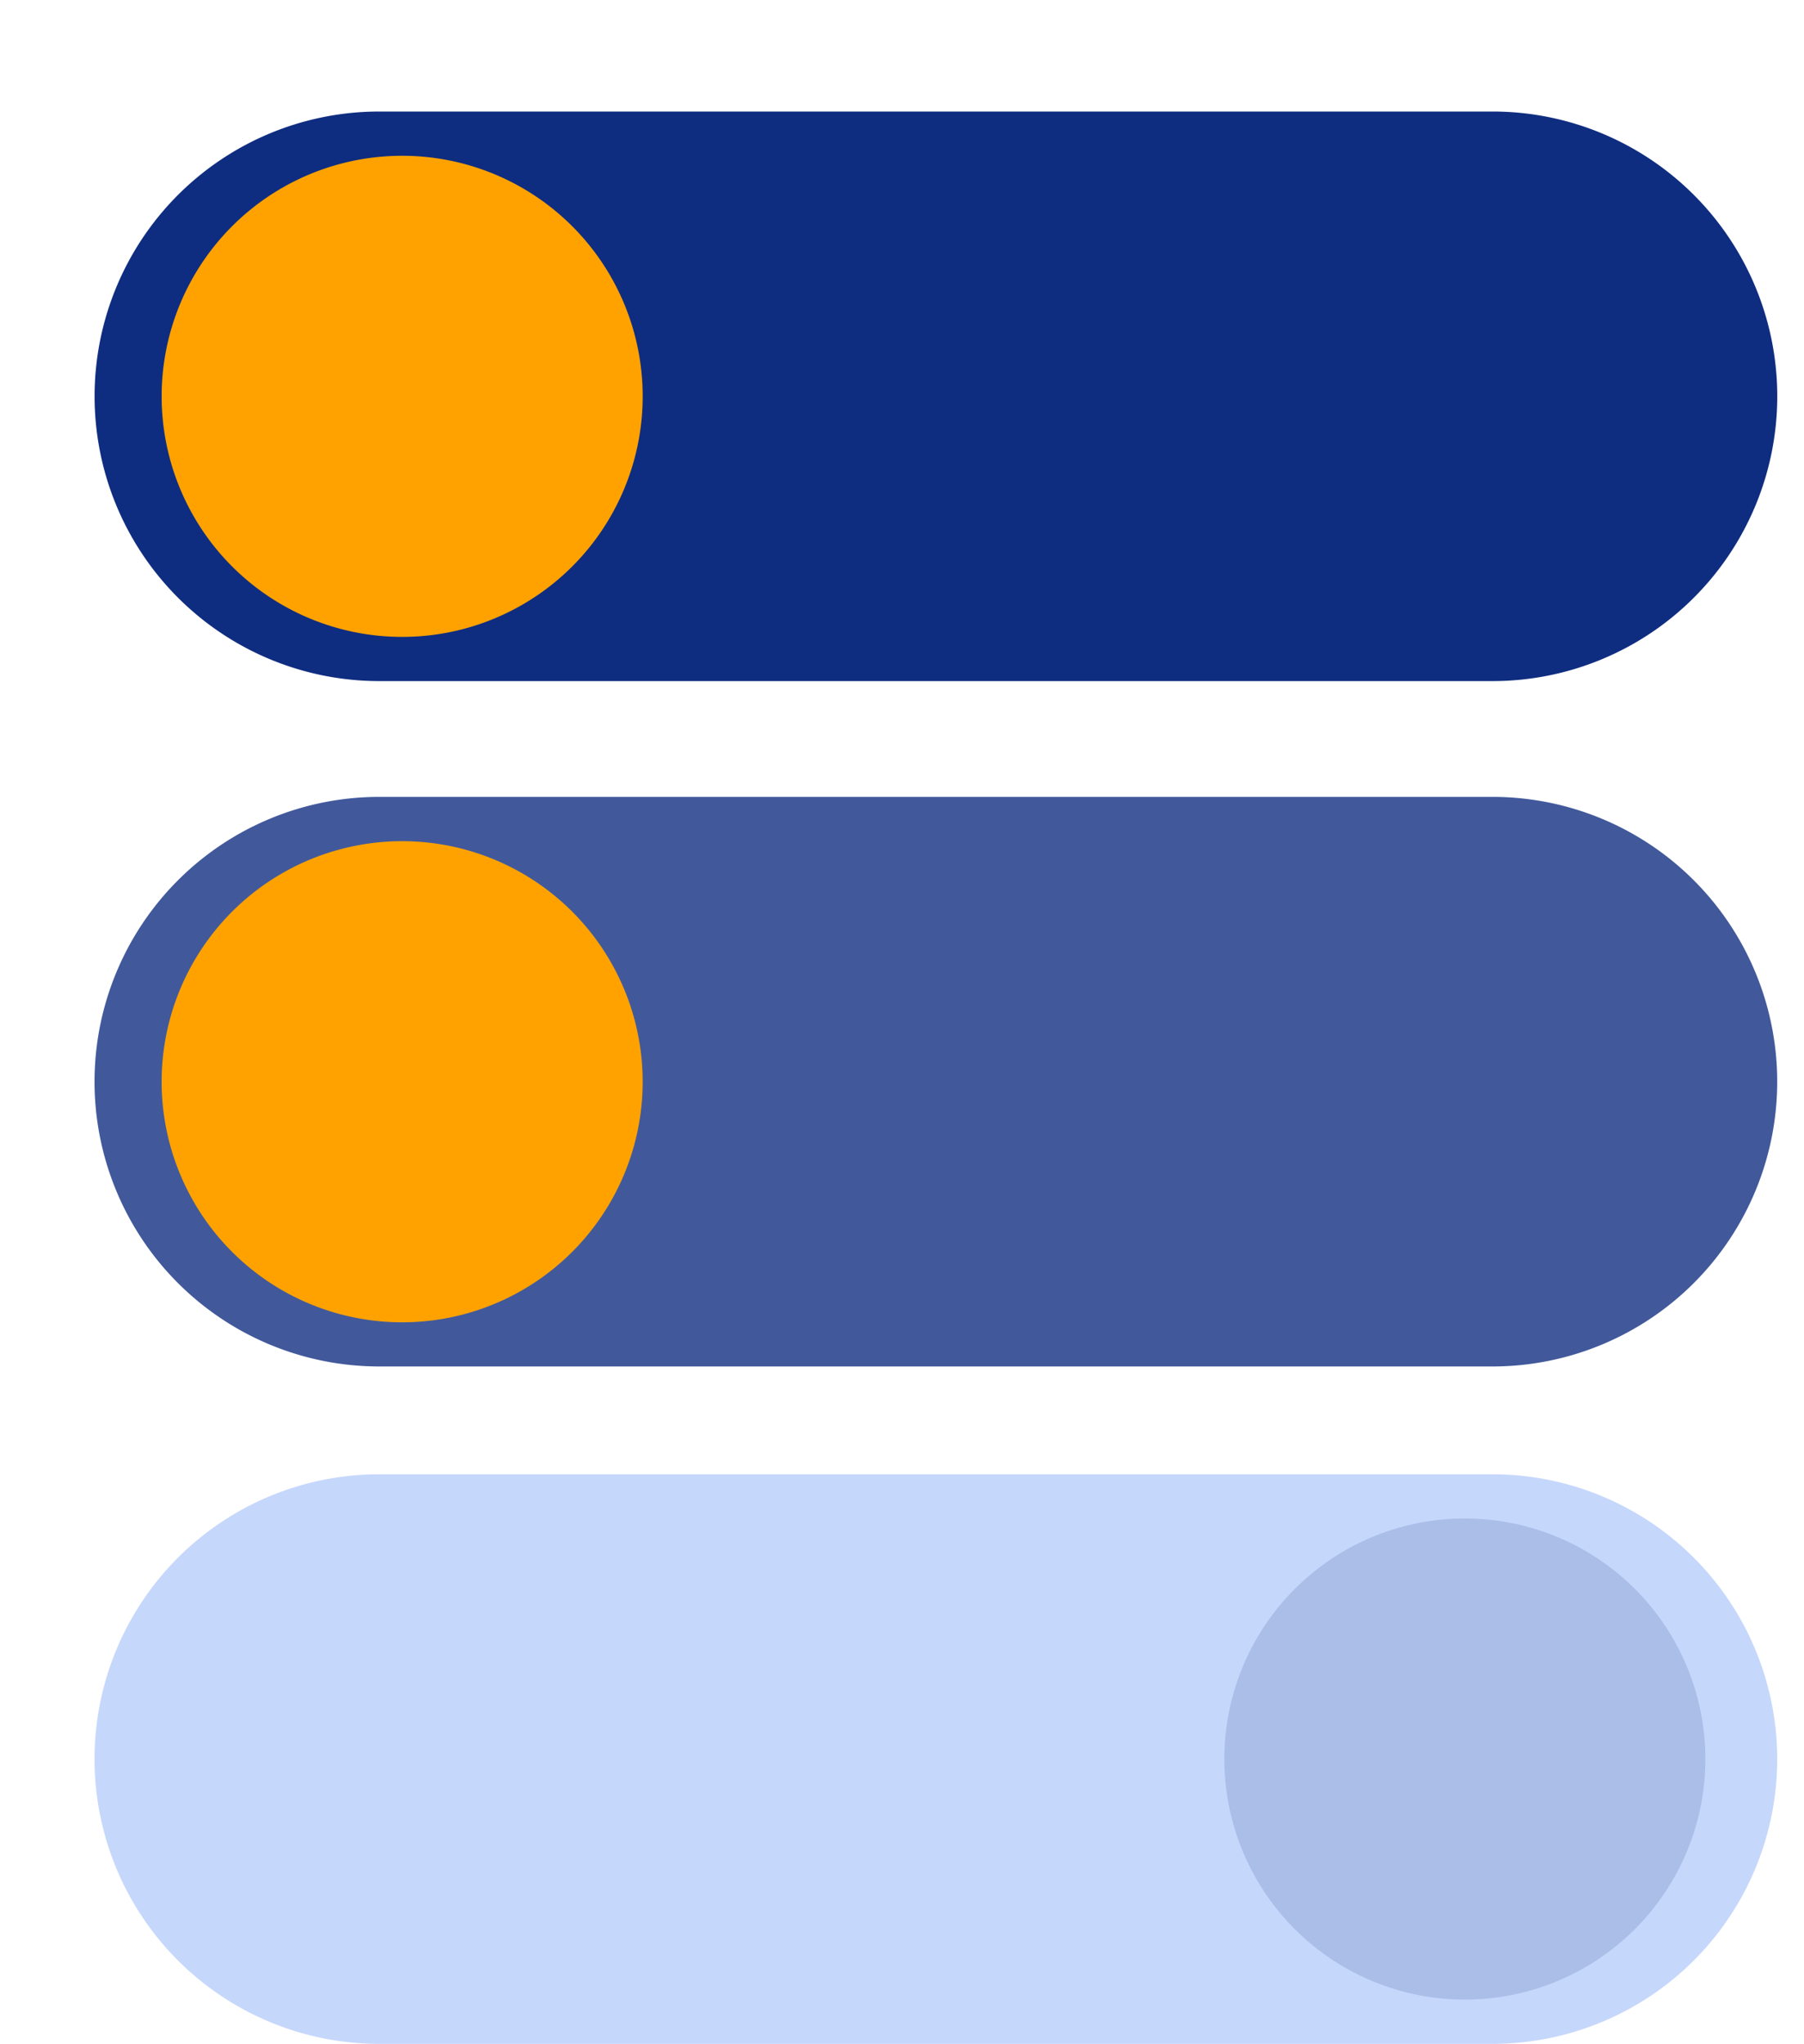 <svg id="Key_features_02" data-name="Key features 02" xmlns="http://www.w3.org/2000/svg" xmlns:xlink="http://www.w3.org/1999/xlink" width="105.639" height="119.661" viewBox="0 0 105.639 119.661">
  <defs>
    <clipPath id="clip-path">
      <rect id="Rectangle_510" data-name="Rectangle 510" width="105.639" height="119.661" fill="none"/>
    </clipPath>
    <clipPath id="clip-path-2">
      <rect id="Rectangle_509" data-name="Rectangle 509" width="105.638" height="119.66" fill="none"/>
    </clipPath>
  </defs>
  <g id="Group_1056" data-name="Group 1056">
    <g id="Group_1055" data-name="Group 1055" clip-path="url(#clip-path)">
      <g id="Group_1054" data-name="Group 1054" transform="translate(0 0.001)">
        <g id="Group_1053" data-name="Group 1053" clip-path="url(#clip-path-2)">
          <path id="Path_1127" data-name="Path 1127" d="M83.865,35.708H18.677a16.673,16.673,0,1,1,0-33.346H83.865a16.673,16.673,0,1,1,0,33.346" transform="translate(3.535 4.166)" fill="#0f2d80"/>
          <path id="Path_1128" data-name="Path 1128" d="M83.865,35.708H18.677a16.673,16.673,0,1,1,0-33.346H83.865a16.673,16.673,0,1,1,0,33.346Z" transform="translate(3.535 4.166)" fill="none"/>
          <path id="Path_1130" data-name="Path 1130" d="M18.676,50.225H83.864a16.673,16.673,0,1,0,0-33.346H18.676a16.673,16.673,0,0,0,0,33.346" transform="translate(3.533 29.775)" fill="#0f2d80" opacity="0.786"/>
          <path id="Path_1132" data-name="Path 1132" d="M18.676,64.573H83.864a16.673,16.673,0,1,0,0-33.346H18.676a16.673,16.673,0,1,0,0,33.346" transform="translate(3.533 55.086)" fill="#c6d7fc"/>
          <path id="Path_1133" data-name="Path 1133" d="M25.938,46.249A14.084,14.084,0,1,0,40.021,32.163,14.083,14.083,0,0,0,25.938,46.249" transform="translate(45.757 56.737)" fill="#abbee8"/>
          <path id="Path_1370" data-name="Path 1370" d="M31.593,17.385A14.084,14.084,0,1,1,17.507,3.3,14.086,14.086,0,0,1,31.593,17.385" transform="translate(6.041 5.819)" fill="#ffa200"/>
          <path id="Path_1371" data-name="Path 1371" d="M3.424,31.9A14.084,14.084,0,1,0,17.507,17.817,14.085,14.085,0,0,0,3.424,31.9" transform="translate(6.041 31.43)" fill="#ffa200"/>
        </g>
      </g>
    </g>
  </g>
</svg>
